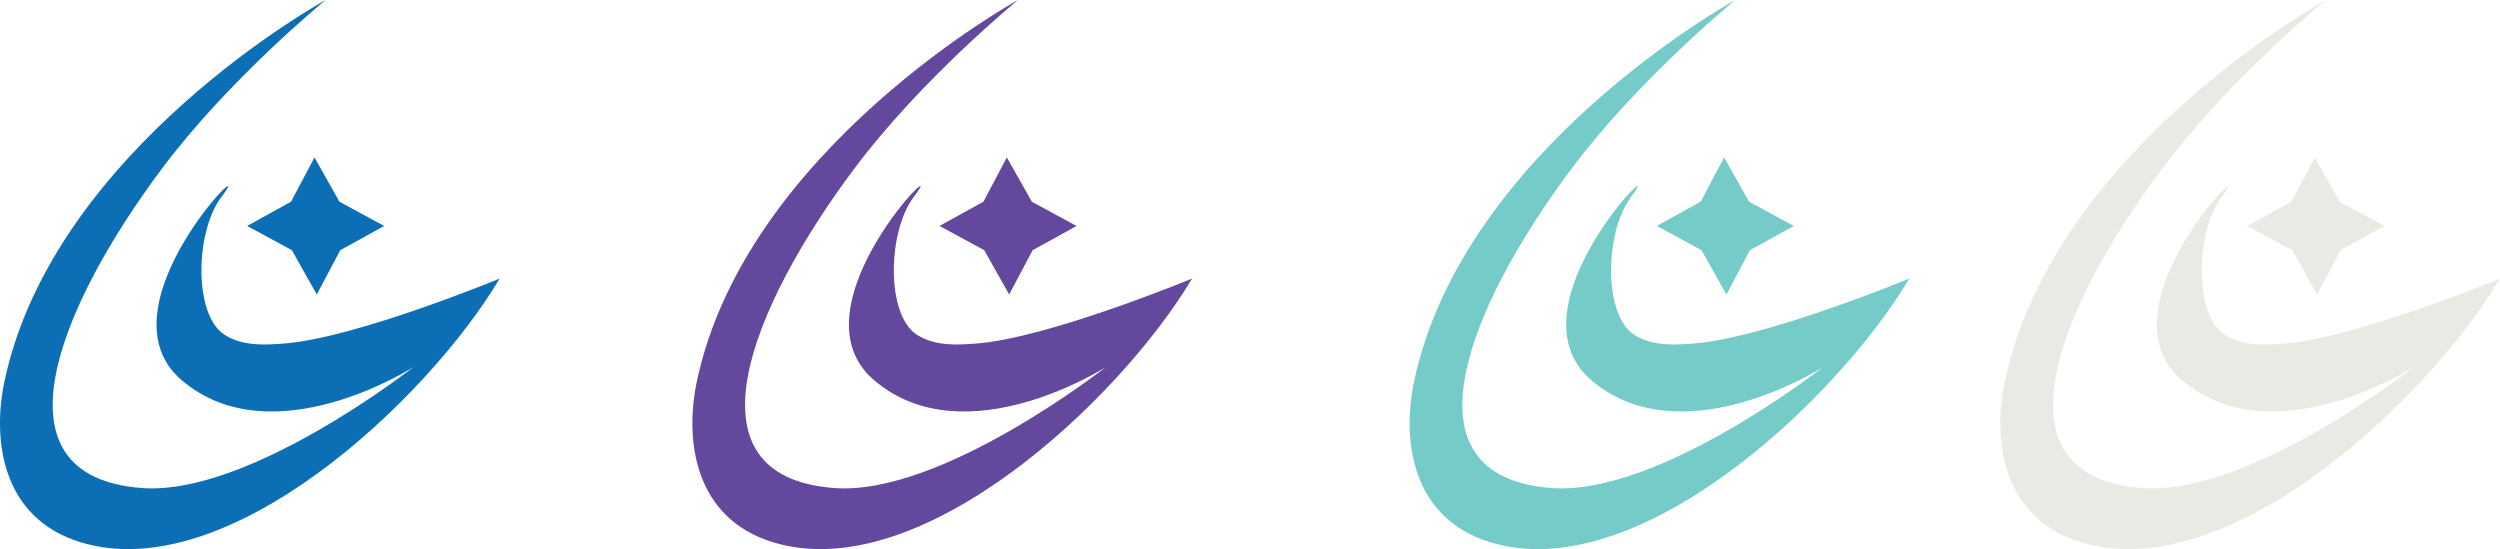 <?xml version="1.0" encoding="UTF-8"?>
<svg id="Layer_2" data-name="Layer 2" xmlns="http://www.w3.org/2000/svg" viewBox="0 0 127.848 28.081">
  <defs>
    <style>
      .cls-1 {
        fill: #75cbc7;
      }

      .cls-1, .cls-2, .cls-3, .cls-4 {
        stroke-width: 0px;
      }

      .cls-2 {
        fill: #63489d;
      }

      .cls-3 {
        fill: #0c6fb5;
      }

      .cls-4 {
        fill: #eaeae5;
      }
    </style>
  </defs>
  <g id="Layer_1-2" data-name="Layer 1">
    <g>
      <g>
        <path class="cls-3" d="m7.255,24.958c5.49.41,13.892-6.189,13.892-6.189,0,0-7.211,4.634-11.857.673-4.391-3.744,4.047-12.029,2.078-9.433-.02.026-.039.052-.059.078-1.34,1.807-1.404,6.027.175,7.034.947.604,2.107.512,2.965.453,3.674-.251,11.105-3.329,11.105-3.329-3.727,6.249-13.91,15.788-21.435,13.484C.076,26.491-.405,22.481.233,19.48,2.758,7.608,16.652,0,16.652,0c0,0-4.944,4.035-8.392,8.652C3.02,15.669-.611,24.37,7.255,24.958Z"/>
        <polygon class="cls-3" points="17.36 10.317 19.646 11.556 17.402 12.794 16.201 15.059 14.924 12.793 12.638 11.554 14.882 10.316 16.083 8.051 17.36 10.317"/>
      </g>
      <g>
        <path class="cls-4" d="m109.549,24.958c5.49.41,13.892-6.189,13.892-6.189,0,0-7.211,4.634-11.857.673-4.391-3.744,4.047-12.029,2.078-9.433-.02.026-.039.052-.059.078-1.34,1.807-1.404,6.027.175,7.034.947.604,2.107.512,2.965.453,3.674-.251,11.105-3.329,11.105-3.329-3.727,6.249-13.91,15.788-21.435,13.484-4.042-1.238-4.524-5.248-3.885-8.249C105.052,7.608,118.946,0,118.946,0c0,0-4.944,4.035-8.392,8.652-5.24,7.017-8.871,15.718-1.005,16.306Z"/>
        <polygon class="cls-4" points="119.654 10.317 121.941 11.556 119.696 12.794 118.496 15.059 117.218 12.793 114.932 11.554 117.177 10.316 118.377 8.051 119.654 10.317"/>
      </g>
      <g>
        <path class="cls-2" d="m42.663,24.958c5.49.41,13.892-6.189,13.892-6.189,0,0-7.211,4.634-11.857.673-4.391-3.744,4.047-12.029,2.078-9.433-.02.026-.039.052-.059.078-1.34,1.807-1.404,6.027.175,7.034.947.604,2.107.512,2.965.453,3.674-.251,11.105-3.329,11.105-3.329-3.727,6.249-13.91,15.788-21.435,13.484-4.042-1.238-4.524-5.248-3.885-8.249C38.166,7.608,52.059,0,52.059,0c0,0-4.944,4.035-8.392,8.652-5.24,7.017-8.871,15.718-1.005,16.306Z"/>
        <polygon class="cls-2" points="52.768 10.317 55.054 11.556 52.809 12.794 51.609 15.059 50.332 12.793 48.045 11.554 50.29 10.316 51.49 8.051 52.768 10.317"/>
      </g>
      <g>
        <path class="cls-1" d="m79.343,24.958c5.49.41,13.892-6.189,13.892-6.189,0,0-7.211,4.634-11.857.673-4.391-3.744,4.047-12.029,2.078-9.433-.02.026-.039.052-.059.078-1.34,1.807-1.404,6.027.175,7.034.947.604,2.107.512,2.965.453,3.674-.251,11.105-3.329,11.105-3.329-3.727,6.249-13.91,15.788-21.435,13.484-4.042-1.238-4.524-5.248-3.885-8.249C74.847,7.608,88.74,0,88.74,0c0,0-4.944,4.035-8.392,8.652-5.24,7.017-8.871,15.718-1.005,16.306Z"/>
        <polygon class="cls-1" points="89.448 10.317 91.735 11.556 89.49 12.794 88.29 15.059 87.012 12.793 84.726 11.554 86.971 10.316 88.171 8.051 89.448 10.317"/>
      </g>
    </g>
  </g>
</svg>